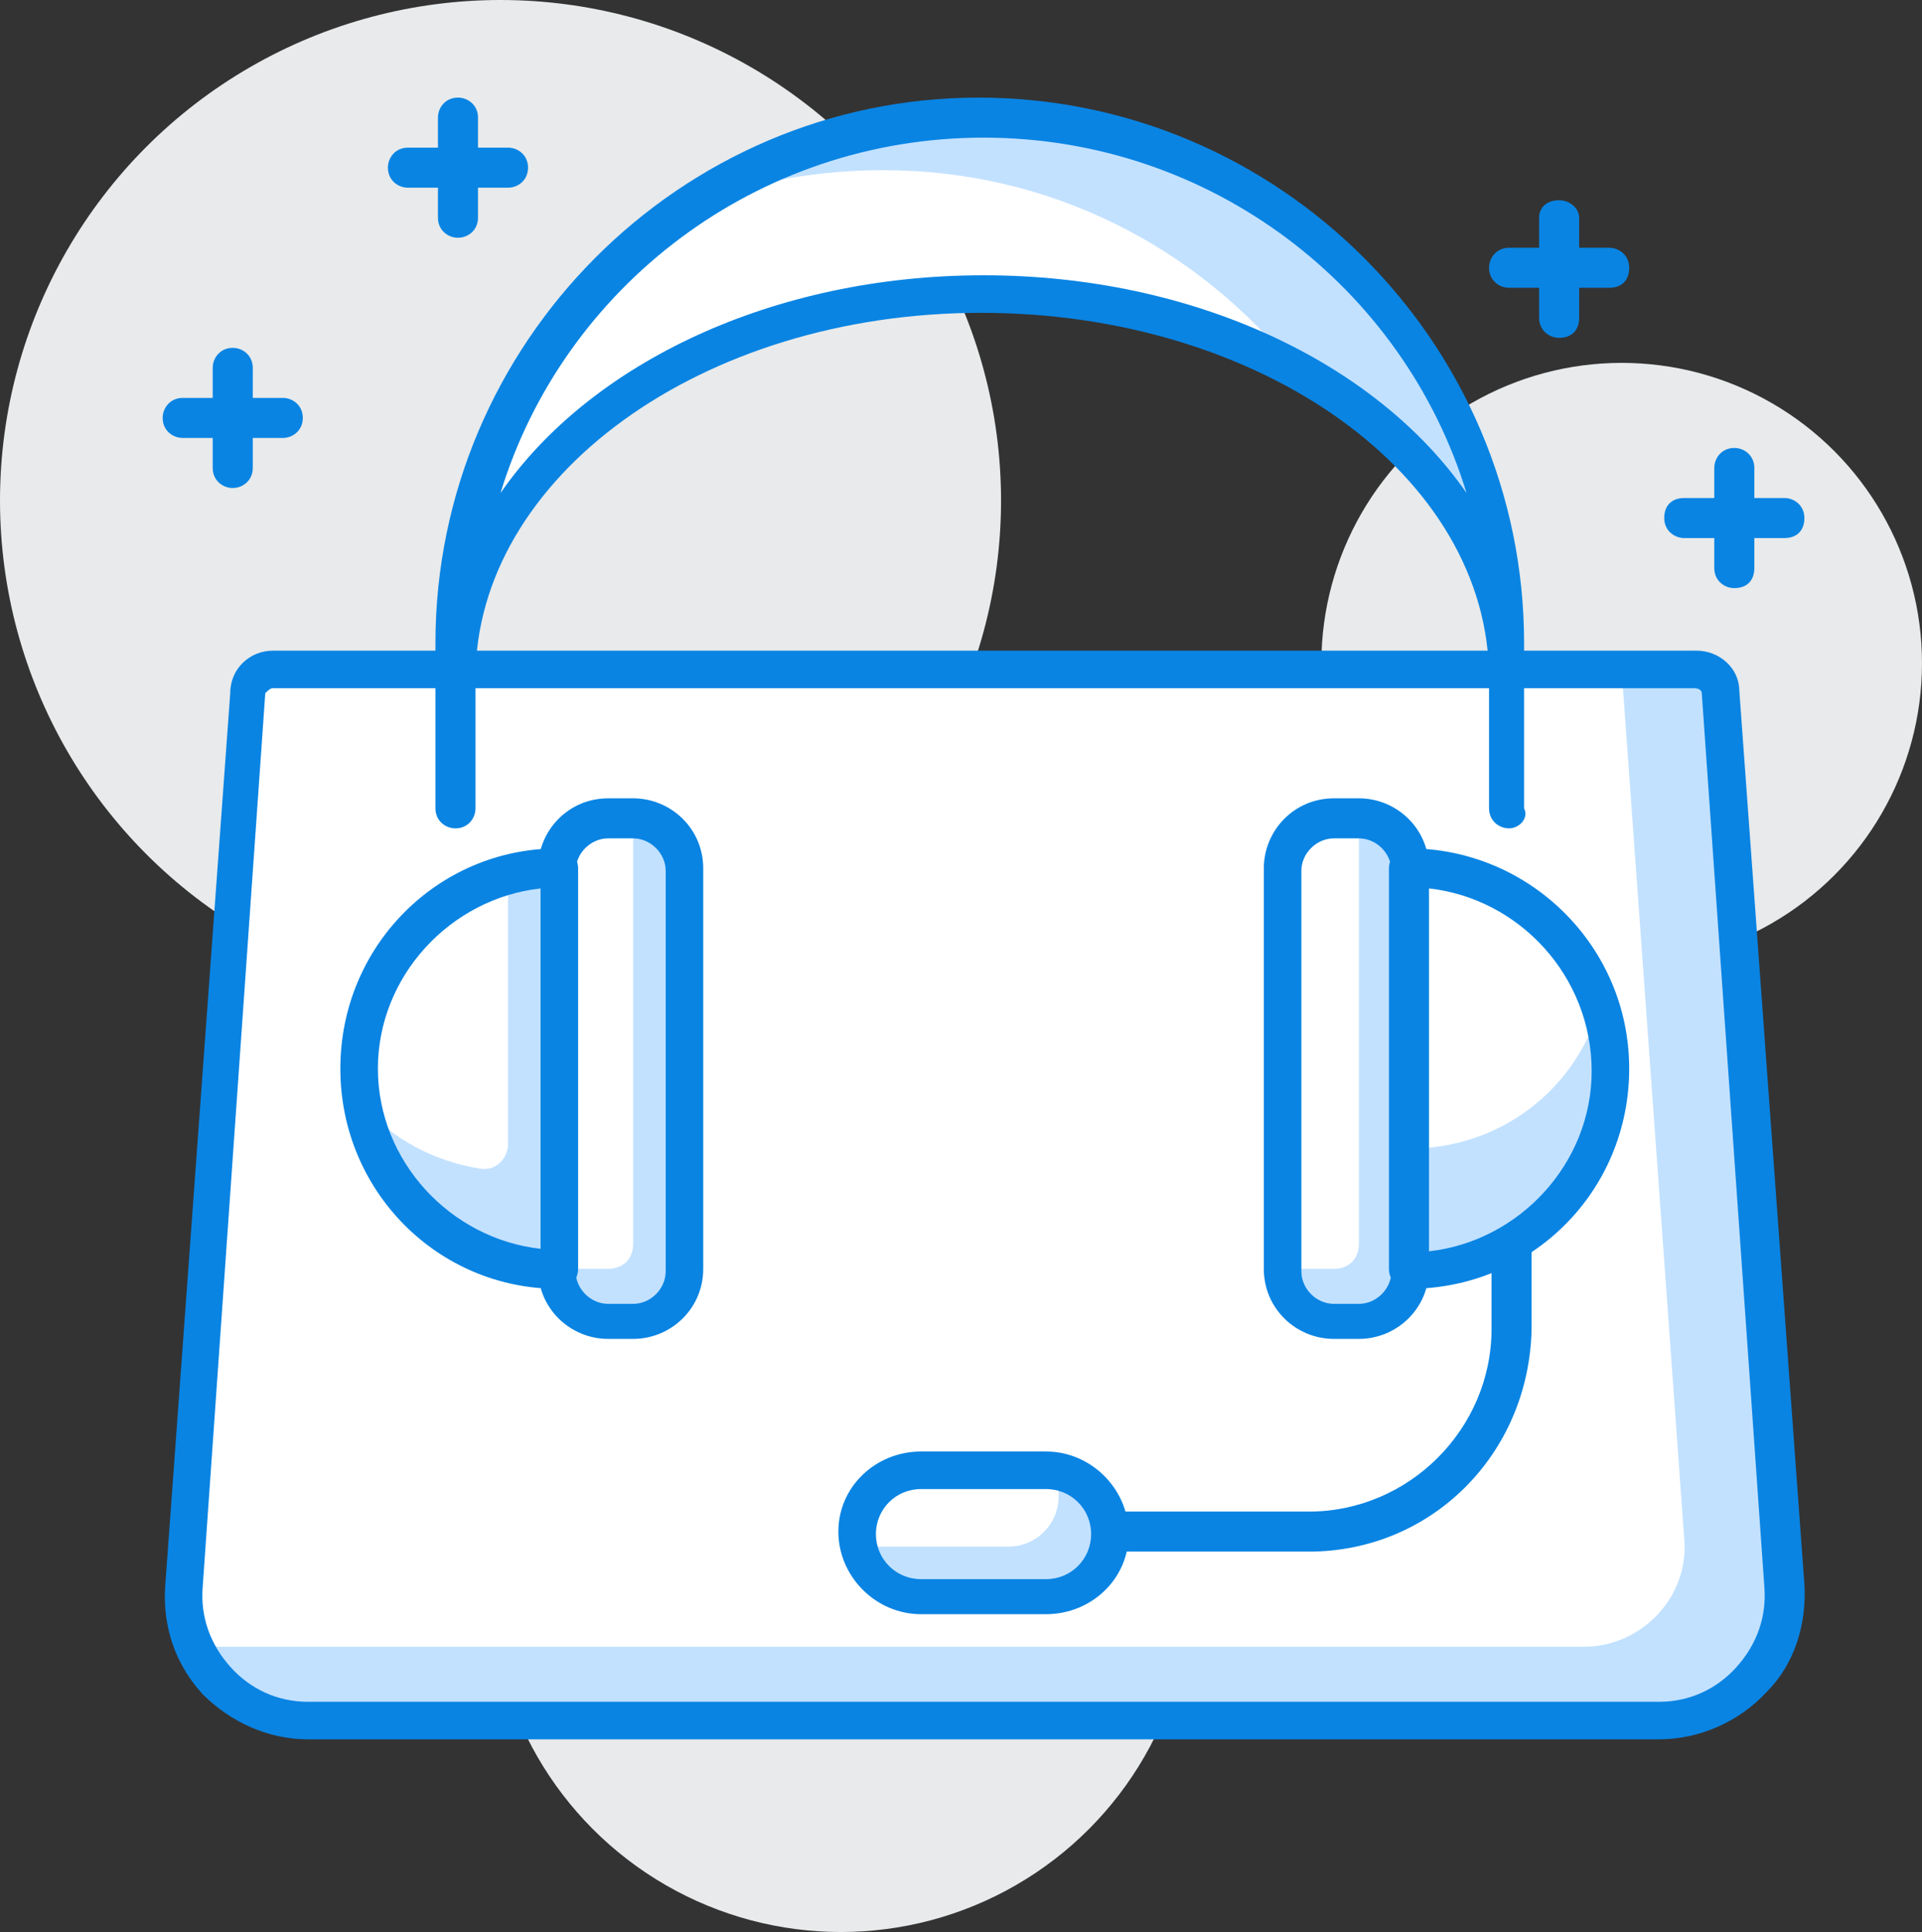 <?xml version="1.0" encoding="utf-8"?>
<!-- Generator: Adobe Illustrator 19.0.0, SVG Export Plug-In . SVG Version: 6.00 Build 0)  -->
<svg version="1.1" id="Layer_1" xmlns="http://www.w3.org/2000/svg" xmlns:xlink="http://www.w3.org/1999/xlink" x="0px" y="0px"
	 viewBox="0 0 76.8 77.2" style="enable-background:new 0 0 76.8 77.2;" xml:space="preserve">
<rect x="0" y="0" width="76.8" height="77.2" fill="#333333" stroke="none"/>
<style type="text/css">
	.st0{fill:#E8EAEB;}
	.st1{fill:#FFFFFF;}
	.st2{fill:#c2e1ff;}
	.st3{fill:#0984e3;}
</style>
<g>
	<g>
		<circle class="st0" cx="33.6" cy="63.2" r="14"/>
	</g>
	<g>
		<circle class="st0" cx="64.8" cy="26.5" r="12"/>
	</g>
	<g>
		<circle class="st0" cx="20" cy="20" r="20"/>
	</g>
	<g>
		<g>
			<path class="st1" d="M66.3,68.7h-54c-2.9,0-5.2-2.5-5-5.4l2.6-35.7c0-0.5,0.5-0.9,1-0.9h56.9c0.5,0,1,0.4,1,0.9l2.6,35.7
				C71.5,66.3,69.2,68.7,66.3,68.7z"/>
		</g>
		<g>
			<path class="st2" d="M71.3,63.4l-2.6-35.7c0-0.5-0.5-0.9-1-0.9h-2.9l2.5,34.7c0.2,2.3-1.7,4.3-4,4.3H8.3c-0.2,0-0.4,0-0.6,0
				c0.8,1.8,2.5,3,4.6,3h54C69.2,68.7,71.5,66.3,71.3,63.4z"/>
		</g>
		<g>
			<path class="st3" d="M66.3,69.5h-54c-1.6,0-3.1-0.7-4.2-1.8c-1.1-1.2-1.6-2.7-1.5-4.3l2.6-35.7C9.2,26.7,10,26,10.9,26h56.9
				c0.9,0,1.7,0.7,1.7,1.6l2.6,35.7c0.1,1.6-0.4,3.2-1.5,4.3C69.5,68.8,67.9,69.5,66.3,69.5z M10.9,27.5c-0.1,0-0.2,0.1-0.3,0.2
				L8.1,63.4c-0.1,1.2,0.3,2.3,1.1,3.2c0.8,0.9,1.9,1.4,3.1,1.4h54c1.2,0,2.3-0.5,3.1-1.4c0.8-0.9,1.2-2,1.1-3.2L68,27.7
				c0-0.1-0.1-0.2-0.3-0.2H10.9z"/>
		</g>
		<g>
			<path class="st3" d="M52.3,62h-8c-0.4,0-0.8-0.3-0.8-0.8c0-0.4,0.3-0.8,0.8-0.8h8c4,0,7.3-3.3,7.3-7.3v-3.6
				c0-0.4,0.3-0.8,0.8-0.8c0.4,0,0.8,0.3,0.8,0.8v3.6C61.1,58.1,57.2,62,52.3,62z"/>
		</g>
		<g>
			<path class="st1" d="M41.8,63.7h-5c-1.4,0-2.5-1.1-2.5-2.5l0,0c0-1.4,1.1-2.5,2.5-2.5h5c1.4,0,2.5,1.1,2.5,2.5l0,0
				C44.3,62.6,43.2,63.7,41.8,63.7z"/>
		</g>
		<g>
			<path class="st2" d="M42.3,58.8c0,0.1,0,0.3,0,0.5v0.5c0,1.1-0.9,2-2,2h-5.5c-0.2,0-0.3,0-0.5,0c0.2,1.2,1.2,2,2.5,2h5
				c1.4,0,2.5-1.1,2.5-2.5C44.3,60,43.4,59,42.3,58.8z"/>
		</g>
		<g>
			<path class="st3" d="M41.8,64.5h-5c-1.8,0-3.3-1.5-3.3-3.3S35,58,36.8,58h5c1.8,0,3.3,1.5,3.3,3.3S43.6,64.5,41.8,64.5z
				 M36.8,59.5c-1,0-1.8,0.8-1.8,1.8c0,1,0.8,1.8,1.8,1.8h5c1,0,1.8-0.8,1.8-1.8c0-1-0.8-1.8-1.8-1.8H36.8z"/>
		</g>
		<g>
			<path class="st1" d="M60.3,30.4v-3.3c0-8.5-9.4-15.4-21-15.4c-11.6,0-21,6.9-21,15.4v3.7v-5c0-11.6,9.4-21,21-21
				c11.6,0,21,9.4,21,21v4.5V30.4z"/>
		</g>
		<g>
			<path class="st2" d="M39.3,4.7C35.2,4.7,31.3,6,28,8.1c2.3-0.9,4.8-1.3,7.3-1.3c6.7,0,12.6,3.1,16.5,8c5.2,2.8,8.5,7.3,8.5,12.3
				v-1.3C60.3,14.2,50.9,4.7,39.3,4.7z"/>
		</g>
		<g>
			<path class="st3" d="M60.3,33.1c-0.4,0-0.8-0.3-0.8-0.8v-5.2c0-8.1-9.1-14.6-20.3-14.6c-11.2,0-20.2,6.6-20.2,14.6v5.2
				c0,0.4-0.3,0.8-0.8,0.8c-0.4,0-0.8-0.3-0.8-0.8v-6.6c0-12,9.8-21.8,21.7-21.8c12,0,21.8,9.8,21.8,21.8v6.6
				C61.1,32.7,60.7,33.1,60.3,33.1z M39.3,11c8.4,0,15.7,3.5,19.3,8.7C56.1,11.5,48.4,5.5,39.3,5.5c-9.1,0-16.8,6-19.3,14.2
				C23.6,14.5,30.9,11,39.3,11z"/>
		</g>
		<g>
			<path class="st1" d="M54.3,52.7h-1c-1.1,0-2-0.9-2-2v-16c0-1.1,0.9-2,2-2h1c1.1,0,2,0.9,2,2v16C56.3,51.9,55.4,52.7,54.3,52.7z"
				/>
		</g>
		<g>
			<path class="st2" d="M54.3,32.7L54.3,32.7v17c0,0.6-0.4,1-1,1h-2l0,0c0,1.1,0.9,2,2,2h1c1.1,0,2-0.9,2-2v-16
				C56.3,33.6,55.4,32.7,54.3,32.7z"/>
		</g>
		<g>
			<path class="st3" d="M54.3,53.5h-1c-1.5,0-2.8-1.2-2.8-2.8v-16c0-1.5,1.2-2.8,2.8-2.8h1c1.5,0,2.8,1.2,2.8,2.8v16
				C57.1,52.3,55.8,53.5,54.3,53.5z M53.3,33.5c-0.7,0-1.3,0.6-1.3,1.3v16c0,0.7,0.6,1.3,1.3,1.3h1c0.7,0,1.3-0.6,1.3-1.3v-16
				c0-0.7-0.6-1.3-1.3-1.3H53.3z"/>
		</g>
		<g>
			<path class="st1" d="M56.3,34.7c4.4,0,8,3.6,8,8s-3.6,8-8,8V34.7z"/>
		</g>
		<g>
			<path class="st2" d="M56.3,45.9v4.8c4.4,0,8-3.6,8-8c0-0.8-0.1-1.6-0.4-2.4C62.9,43.6,59.9,45.9,56.3,45.9z"/>
		</g>
		<g>
			<path class="st3" d="M56.3,51.5c-0.4,0-0.8-0.3-0.8-0.8v-16c0-0.4,0.3-0.8,0.8-0.8c4.8,0,8.8,3.9,8.8,8.8S61.2,51.5,56.3,51.5z
				 M57.1,35.5V50c3.6-0.4,6.5-3.5,6.5-7.2C63.6,39,60.7,35.9,57.1,35.5z"/>
		</g>
		<g>
			<path class="st1" d="M24.3,32.7h1c1.1,0,2,0.9,2,2v16c0,1.1-0.9,2-2,2h-1c-1.1,0-2-0.9-2-2v-16C22.3,33.6,23.2,32.7,24.3,32.7z"
				/>
		</g>
		<g>
			<path class="st2" d="M25.3,32.7L25.3,32.7v17c0,0.6-0.4,1-1,1h-2l0,0c0,1.1,0.9,2,2,2h1c1.1,0,2-0.9,2-2v-16
				C27.3,33.6,26.4,32.7,25.3,32.7z"/>
		</g>
		<g>
			<path class="st3" d="M25.3,53.5h-1c-1.5,0-2.8-1.2-2.8-2.8v-16c0-1.5,1.2-2.8,2.8-2.8h1c1.5,0,2.8,1.2,2.8,2.8v16
				C28.1,52.3,26.8,53.5,25.3,53.5z M24.3,33.5c-0.7,0-1.3,0.6-1.3,1.3v16c0,0.7,0.6,1.3,1.3,1.3h1c0.7,0,1.3-0.6,1.3-1.3v-16
				c0-0.7-0.6-1.3-1.3-1.3H24.3z"/>
		</g>
		<g>
			<path class="st1" d="M22.3,50.7c-4.4,0-8-3.6-8-8c0-4.4,3.6-8,8-8V50.7z"/>
		</g>
		<g>
			<path class="st2" d="M20.3,35v10.7c0,0.6-0.5,1.1-1.1,1c-1.9-0.3-3.5-1.2-4.7-2.5c0.7,3.7,3.9,6.6,7.9,6.6v-16
				C21.6,34.7,21,34.8,20.3,35z"/>
		</g>
		<g>
			<path class="st3" d="M22.3,51.5c-4.8,0-8.7-3.9-8.7-8.8s3.9-8.8,8.7-8.8c0.4,0,0.8,0.3,0.8,0.8v16C23.1,51.2,22.7,51.5,22.3,51.5
				z M21.6,35.5c-3.6,0.4-6.5,3.5-6.5,7.2c0,3.7,2.9,6.8,6.5,7.2V35.5z"/>
		</g>
		<g>
			<path class="st3" d="M11.3,17.5h-4c-0.4,0-0.8-0.3-0.8-0.8c0-0.4,0.3-0.8,0.8-0.8h4c0.4,0,0.8,0.3,0.8,0.8
				C12.1,17.2,11.7,17.5,11.3,17.5z"/>
		</g>
		<g>
			<path class="st3" d="M9.3,19.5c-0.4,0-0.8-0.3-0.8-0.8v-4c0-0.4,0.3-0.8,0.8-0.8c0.4,0,0.8,0.3,0.8,0.8v4
				C10.1,19.2,9.7,19.5,9.3,19.5z"/>
		</g>
		<g>
			<path class="st3" d="M20.3,7.5h-4c-0.4,0-0.8-0.3-0.8-0.8c0-0.4,0.3-0.8,0.8-0.8h4c0.4,0,0.8,0.3,0.8,0.8
				C21.1,7.2,20.7,7.5,20.3,7.5z"/>
		</g>
		<g>
			<path class="st3" d="M18.3,9.5c-0.4,0-0.8-0.3-0.8-0.8v-4c0-0.4,0.3-0.8,0.8-0.8c0.4,0,0.8,0.3,0.8,0.8v4
				C19.1,9.2,18.7,9.5,18.3,9.5z"/>
		</g>
		<g>
			<path class="st3" d="M64.3,11.5h-4c-0.4,0-0.8-0.3-0.8-0.8c0-0.4,0.3-0.8,0.8-0.8h4c0.4,0,0.8,0.3,0.8,0.8
				C65.1,11.2,64.8,11.5,64.3,11.5z"/>
		</g>
		<g>
			<path class="st3" d="M62.3,13.5c-0.4,0-0.8-0.3-0.8-0.8v-4c0-0.4,0.3-0.7,0.8-0.7c0.4,0,0.8,0.3,0.8,0.7v4
				C63.1,13.2,62.8,13.5,62.3,13.5z"/>
		</g>
		<g>
			<path class="st3" d="M71.3,21.5h-4c-0.4,0-0.8-0.3-0.8-0.8s0.3-0.8,0.8-0.8h4c0.4,0,0.8,0.3,0.8,0.8S71.8,21.5,71.3,21.5z"/>
		</g>
		<g>
			<path class="st3" d="M69.3,23.5c-0.4,0-0.8-0.3-0.8-0.8v-4c0-0.4,0.3-0.8,0.8-0.8c0.4,0,0.8,0.3,0.8,0.8v4
				C70.1,23.2,69.8,23.5,69.3,23.5z"/>
		</g>
	</g>
</g>
</svg>
